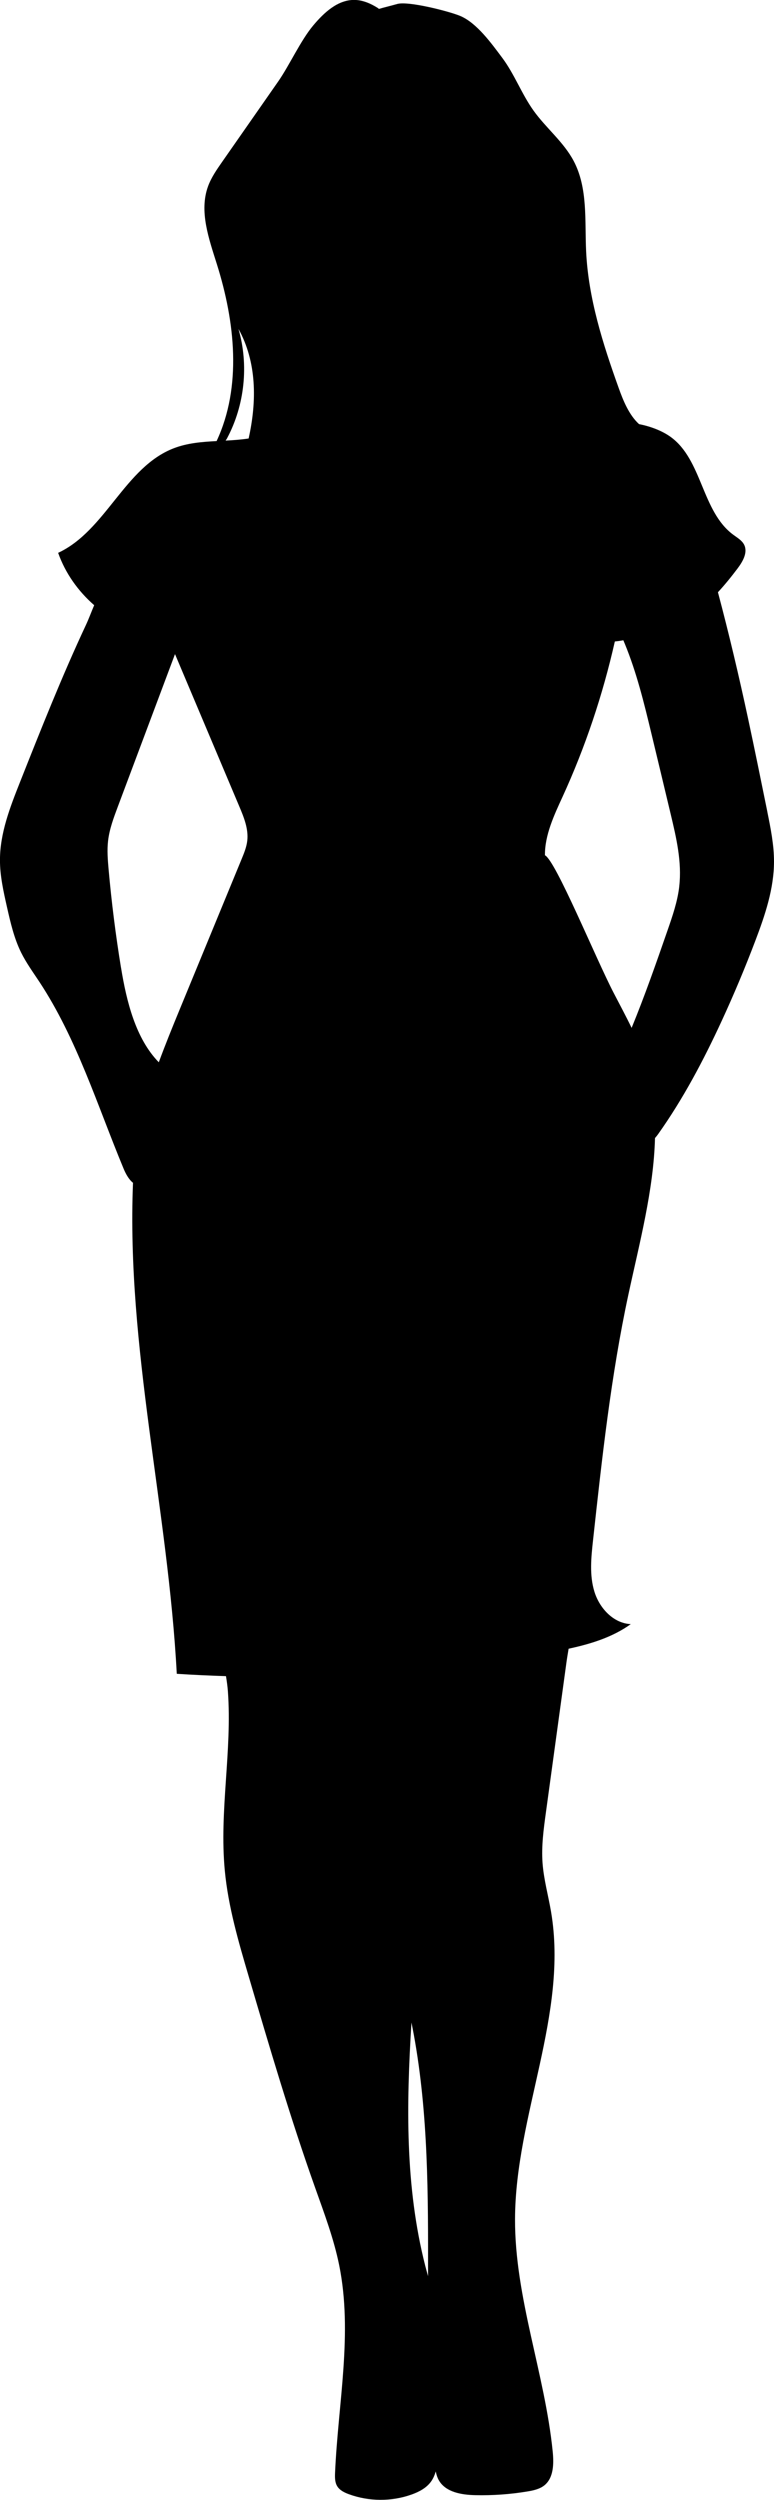 <?xml version="1.0" encoding="UTF-8" standalone="no"?>
<!-- Created with Inkscape (http://www.inkscape.org/) -->

<svg
   width="23.109mm"
   height="74.619mm"
   viewBox="0 0 23.109 74.619"
   version="1.1"
   id="svg1"
   inkscape:version="1.4.2 (f4327f4, 2025-05-13)"
   sodipodi:docname="genwoman5.svg"
   xmlns:inkscape="http://www.inkscape.org/namespaces/inkscape"
   xmlns:sodipodi="http://sodipodi.sourceforge.net/DTD/sodipodi-0.dtd"
   xmlns="http://www.w3.org/2000/svg"
   xmlns:svg="http://www.w3.org/2000/svg">
  <sodipodi:namedview
     id="namedview1"
     pagecolor="#ffffff"
     bordercolor="#000000"
     borderopacity="0.25"
     inkscape:showpageshadow="2"
     inkscape:pageopacity="0.0"
     inkscape:pagecheckerboard="0"
     inkscape:deskcolor="#d1d1d1"
     inkscape:document-units="mm"
     inkscape:zoom="1.2275954"
     inkscape:cx="69.241055"
     inkscape:cy="-61.095048"
     inkscape:window-width="2880"
     inkscape:window-height="1676"
     inkscape:window-x="-12"
     inkscape:window-y="-12"
     inkscape:window-maximized="1"
     inkscape:current-layer="layer1" />
  <defs
     id="defs1" />
  <g
     inkscape:label="图层 1"
     inkscape:groupmode="layer"
     id="layer1"
     transform="translate(-86.518,-164.571)">
    <path
       d="m 109.429,188.804 c -0.189,-0.929 -0.377,-1.858 -0.576,-2.784 -0.271,-1.264 -0.568,-2.522 -0.9,-3.771 0.208,-0.224 0.401,-0.464 0.585,-0.708 0.156,-0.207 0.313,-0.477 0.198,-0.709 -0.066,-0.132 -0.203,-0.208 -0.321,-0.296 -0.95,-0.695 -0.924,-2.245 -1.882,-2.929 -0.243,-0.173 -0.577,-0.306 -0.936,-0.376 -0.297,-0.274 -0.468,-0.689 -0.608,-1.081 -0.473,-1.319 -0.904,-2.673 -0.971,-4.072 -0.044,-0.917 0.057,-1.89 -0.372,-2.702 -0.3,-0.568 -0.825,-0.981 -1.199,-1.504 -0.355,-0.497 -0.568,-1.085 -0.933,-1.574 -0.321,-0.429 -0.756,-1.036 -1.248,-1.248 -0.319,-0.137 -1.555,-0.455 -1.889,-0.36 -0.222,0.063 -0.396,0.102 -0.544,0.147 -0.013,-0.009 -0.026,-0.021 -0.039,-0.03 -0.21,-0.133 -0.446,-0.235 -0.694,-0.238 -0.497,-0.006 -0.907,0.377 -1.227,0.758 -0.378,0.449 -0.714,1.195 -1.049,1.676 -0.558,0.8 -1.116,1.6 -1.674,2.4 -0.16,0.23 -0.322,0.462 -0.419,0.725 -0.275,0.75 0.025,1.572 0.264,2.335 0.539,1.717 0.75,3.649 -0.01,5.274 -0.437,0.023 -0.87,0.057 -1.276,0.213 -1.466,0.562 -2.032,2.46 -3.455,3.123 0.213,0.605 0.594,1.142 1.076,1.563 -0.09,0.212 -0.167,0.421 -0.246,0.589 -0.719,1.537 -1.344,3.115 -1.969,4.692 -0.297,0.75 -0.598,1.521 -0.598,2.328 2.64e-4,0.473 0.105,0.938 0.209,1.4 0.105,0.464 0.212,0.933 0.423,1.36 0.153,0.308 0.356,0.588 0.546,0.875 1.122,1.705 1.729,3.687 2.512,5.572 0.064,0.155 0.156,0.325 0.282,0.425 -0.198,4.919 1.046,9.732 1.307,14.656 0.489,0.032 0.979,0.054 1.469,0.07 0.026,0.159 0.047,0.311 0.057,0.45 0.13,1.786 -0.261,3.569 -0.092,5.354 0.102,1.079 0.41,2.128 0.716,3.168 0.621,2.11 1.242,4.221 1.979,6.293 0.271,0.763 0.559,1.524 0.72,2.318 0.411,2.031 -0.033,4.123 -0.123,6.193 -0.006,0.135 -0.008,0.28 0.06,0.397 0.074,0.127 0.217,0.197 0.356,0.247 0.595,0.218 1.267,0.222 1.864,0.01 0.225,-0.08 0.448,-0.196 0.587,-0.391 0.065,-0.09 0.107,-0.193 0.139,-0.3 0.019,0.094 0.047,0.185 0.094,0.267 0.205,0.354 0.676,0.432 1.085,0.441 0.522,0.012 1.046,-0.025 1.561,-0.111 0.175,-0.029 0.357,-0.068 0.497,-0.177 0.286,-0.225 0.291,-0.65 0.255,-1.013 -0.235,-2.336 -1.132,-4.593 -1.125,-6.94 0.01,-3.094 1.593,-6.121 1.076,-9.171 -0.083,-0.489 -0.22,-0.972 -0.255,-1.467 -0.035,-0.498 0.032,-0.997 0.1,-1.492 0.204,-1.492 0.409,-2.985 0.613,-4.477 0.018,-0.133 0.042,-0.273 0.066,-0.418 0.661,-0.142 1.311,-0.342 1.856,-0.734 -0.516,-0.023 -0.933,-0.473 -1.085,-0.966 -0.153,-0.493 -0.098,-1.024 -0.042,-1.537 0.268,-2.454 0.536,-4.913 1.054,-7.326 0.33,-1.538 0.756,-3.127 0.796,-4.68 0.033,-0.037 0.064,-0.076 0.092,-0.115 0.748,-1.053 1.354,-2.201 1.896,-3.374 0.365,-0.79 0.702,-1.593 1.01,-2.406 0.288,-0.759 0.554,-1.545 0.555,-2.357 2.7e-4,-0.5 -0.1,-0.995 -0.199,-1.485 z M 93.297,177.655 c 0.528,-0.991 0.653,-2.189 0.341,-3.267 0.546,0.987 0.553,2.151 0.303,3.272 -0.227,0.034 -0.457,0.051 -0.688,0.063 0.017,-0.022 0.032,-0.045 0.044,-0.068 z m -3.167,15.797 c -0.159,-0.974 -0.282,-1.953 -0.37,-2.936 -0.025,-0.283 -0.048,-0.568 -0.015,-0.85 0.041,-0.348 0.165,-0.68 0.288,-1.009 0.57,-1.521 1.14,-3.041 1.71,-4.561 0.639,1.515 1.279,3.03 1.919,4.545 0.138,0.326 0.278,0.671 0.239,1.023 -0.022,0.192 -0.096,0.373 -0.17,0.552 -0.617,1.497 -1.233,2.994 -1.85,4.491 -0.214,0.519 -0.427,1.044 -0.622,1.573 -0.691,-0.709 -0.963,-1.815 -1.128,-2.828 z m 9.084,38.751 c -0.602,-2.364 -0.564,-4.806 -0.411,-7.261 0.025,0.123 0.048,0.246 0.071,0.369 0.433,2.372 0.428,4.786 0.424,7.203 -0.028,-0.104 -0.057,-0.207 -0.084,-0.311 z m 7.585,-41.177 c -0.052,0.455 -0.203,0.891 -0.353,1.323 -0.338,0.975 -0.679,1.95 -1.07,2.904 -0.168,-0.348 -0.352,-0.69 -0.53,-1.033 -0.548,-1.054 -1.735,-3.959 -2.058,-4.12 -0.006,-0.599 0.273,-1.195 0.523,-1.739 0.682,-1.487 1.203,-3.046 1.564,-4.642 0.081,-0.008 0.166,-0.02 0.254,-0.036 0.016,0.038 0.032,0.075 0.047,0.113 0.349,0.851 0.569,1.749 0.784,2.644 0.195,0.81 0.389,1.62 0.582,2.43 0.169,0.708 0.339,1.433 0.256,2.156 z"
       id="path5"
       style="stroke-width:0.265" />
  </g>
</svg>
